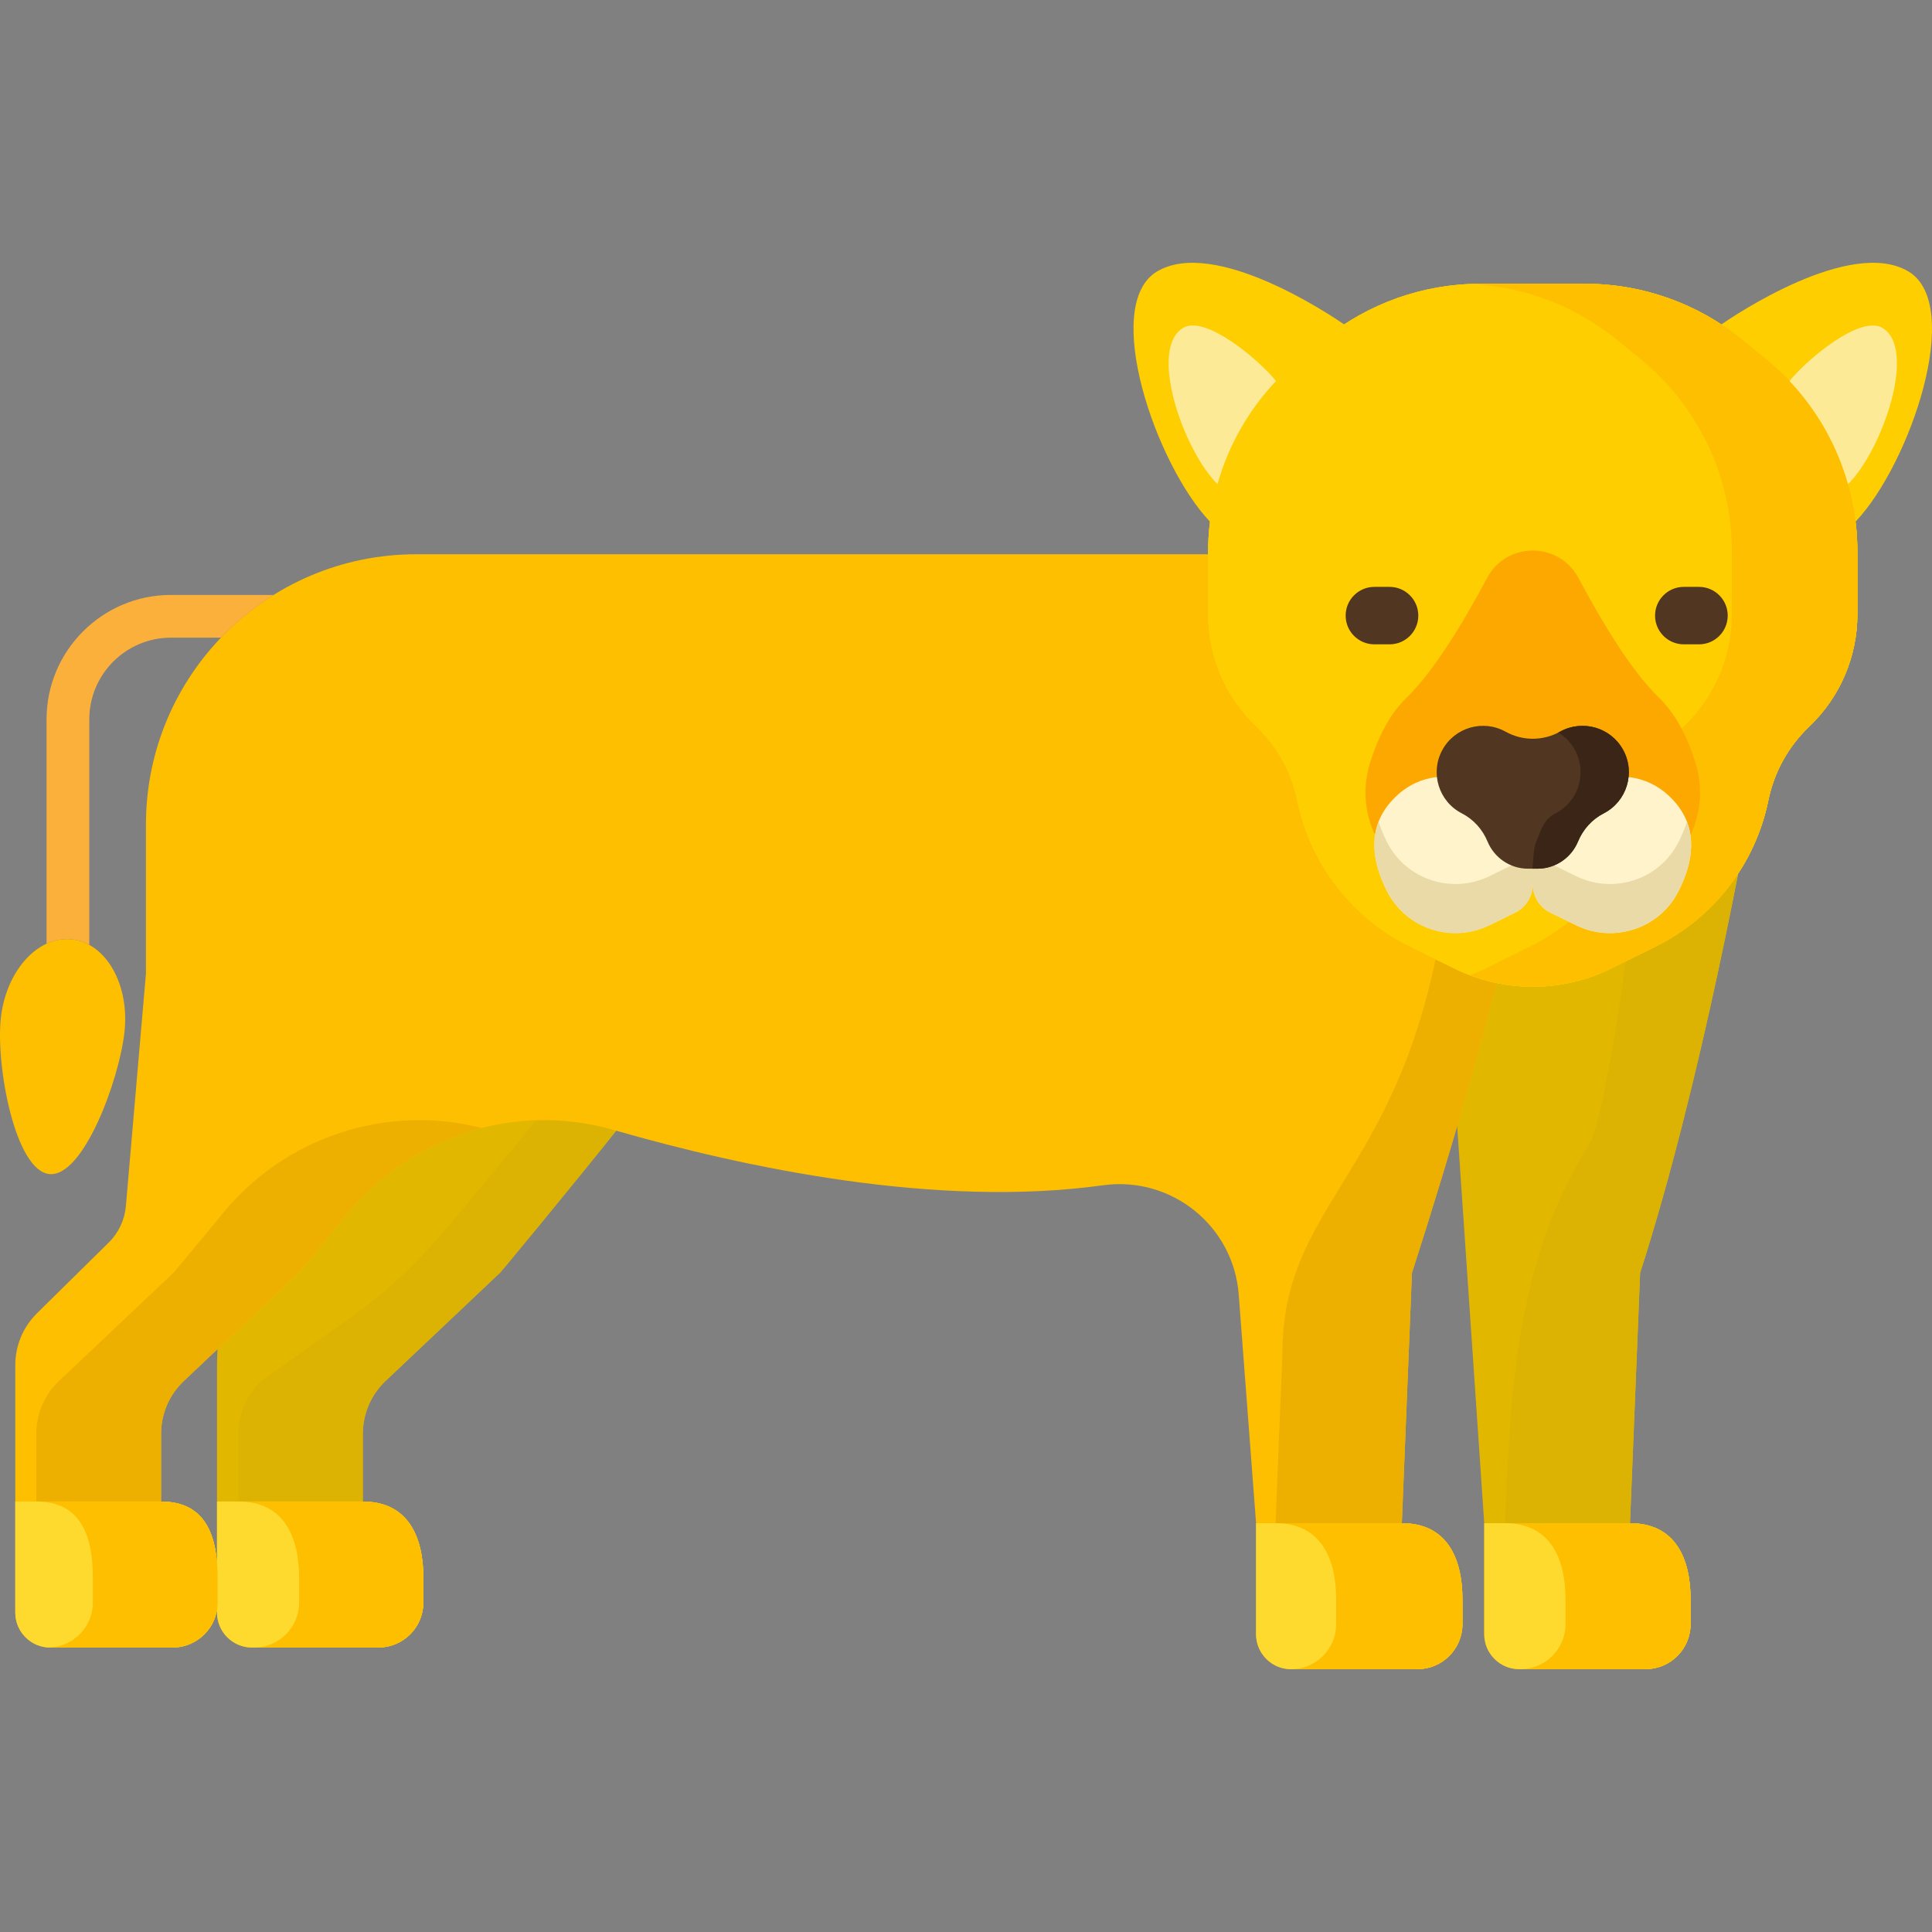 <?xml version="1.0" encoding="iso-8859-1"?>
<!-- Generator: Adobe Illustrator 19.0.0, SVG Export Plug-In . SVG Version: 6.00 Build 0)  -->
<svg version="1.1" id="Layer_1" xmlns="http://www.w3.org/2000/svg" xmlns:xlink="http://www.w3.org/1999/xlink" x="0px" y="0px"
	 viewBox="0 0 512 512" style="enable-background:new 0 0 512 512;" xml:space="preserve">
<rect x="0" y="0" width="512" height="512" fill="#808080" stroke="none"/>
<path style="fill:#E2B700;" d="M102.17,365.976l30.461-28.803c0,0,17.783-21.302,33.289-40.819
	c-0.2-0.057-43.17-13.73-73.772,20.152c-8.046,8.909-12.979,15.664-12.979,15.664l-21.06,19.914
	c-0.38,1.516-0.599,8.082-0.599,9.672v36.171v16.222c0.107,1.309,0.156,2.663,0.156,4.05v6.467c0,0.628-0.063,1.239-0.156,1.841
	v0.832c0,5.125,4.154,9.279,9.279,9.279h29.354h4.108c6.601,0,11.952-5.351,11.952-11.952v-6.467c0-11.196-4.22-20.273-16.06-20.273
	v-17.959C96.144,374.674,98.324,369.614,102.17,365.976z"/>
<path style="fill:#DDB303;" d="M144.8,293.581c-9.411,11.482-22.3,27.005-28.053,33.73c-7.19,8.406-15.393,15.888-24.417,22.288
	l-23.09,16.376c-3.847,3.637-6.026,8.698-6.026,13.992v17.959l0,0c11.841,0,16.06,9.076,16.06,20.272v6.467
	c0,6.599-5.349,11.949-11.947,11.952h28.816h1.3h2.808c0.994,0,1.954-0.135,2.877-0.363c0.808-0.2,1.582-0.481,2.316-0.837
	c0.379-0.183,0.747-0.385,1.102-0.606c1.76-1.094,3.222-2.622,4.214-4.449c0.301-0.553,0.547-1.139,0.758-1.741
	c0.435-1.24,0.684-2.567,0.684-3.956v-6.467c0-2.099-0.148-4.124-0.467-6.028c-0.213-1.27-0.501-2.486-0.873-3.635
	c-2.042-6.319-6.58-10.609-14.72-10.609l0,0v-17.959l0,0c0-0.071,0.01-0.142,0.011-0.213c0.01-0.944,0.105-1.875,0.251-2.796
	c0.661-4.17,2.656-8.043,5.765-10.982l30.461-28.803c0,0,17.783-21.302,33.289-40.819
	C165.831,296.328,157.129,293.564,144.8,293.581z"/>
<path style="fill:#E2B700;" d="M464.453,211.281c-0.003,0.004-0.005,0.009-0.008,0.013c-3.506,14.055-12.149,26.086-24.024,33.562
	c-0.24,0.16-0.481,0.316-0.72,0.458c-1.016,0.617-2.048,1.21-3.108,1.759l-11.227,5.813c-6.313,3.268-13.176,4.903-20.039,4.903
	c-3.974,0-7.944-0.566-11.811-1.662l-8.274,28.748l8.081,118.604h0.014v0.18v0.004v25.171v4.242c0,0.421,0.038,0.832,0.092,1.238
	c0.014,0.103,0.03,0.204,0.047,0.306c0.064,0.378,0.144,0.75,0.252,1.111c0.007,0.022,0.01,0.045,0.017,0.066
	c0.12,0.389,0.27,0.764,0.437,1.13c0.034,0.073,0.069,0.145,0.105,0.218c0.171,0.348,0.356,0.686,0.568,1.008
	c0.007,0.01,0.012,0.021,0.019,0.031c0.23,0.347,0.485,0.676,0.759,0.989c0.03,0.034,0.062,0.067,0.092,0.102
	c0.563,0.624,1.206,1.174,1.918,1.627c0.014,0.009,0.029,0.017,0.044,0.027c0.362,0.228,0.74,0.433,1.134,0.61
	c1.152,0.518,2.425,0.813,3.768,0.816c0.009,0,0.019,0.001,0.028,0.001h29.354h4.109c6.601,0,11.952-5.351,11.952-11.952v-6.466
	c0-11.196-4.22-20.273-16.061-20.273l2.678-66.332C451.052,286.379,462.778,220.18,464.453,211.281z"/>
<path style="fill:#DDB303;" d="M431.971,403.662l2.678-66.332c16.404-50.951,28.129-117.15,29.805-126.049
	c-0.003,0.004-0.005,0.009-0.008,0.013c-3.506,14.055-12.149,26.086-24.024,33.562c-0.24,0.16-0.481,0.316-0.72,0.458
	c-1.016,0.617-2.048,1.21-3.108,1.759l-4.983,2.58c-3.106,22.612-7.568,49.17-10.626,53.971
	c-18.957,29.763-20.726,64.448-22.15,99.707l-0.013,0.331l0,0c11.84,0,16.06,9.077,16.06,20.273v6.466
	c0,6.599-5.348,11.949-11.947,11.952h29.036h4.109c0.372,0,0.738-0.022,1.101-0.056c0.108-0.01,0.214-0.024,0.321-0.037
	c0.124-0.015,0.245-0.038,0.368-0.056c0.142-0.021,0.285-0.038,0.425-0.065c0.103-0.02,0.207-0.038,0.31-0.06
	c0.348-0.075,0.692-0.16,1.028-0.264c0.001,0,0.001,0,0.001,0c0.338-0.105,0.667-0.229,0.99-0.363
	c0.095-0.039,0.188-0.082,0.282-0.123c0.119-0.052,0.233-0.112,0.35-0.168c0.115-0.056,0.233-0.108,0.346-0.167
	c0.091-0.048,0.183-0.094,0.273-0.144c0.302-0.168,0.598-0.344,0.884-0.537c0.002-0.001,0.004-0.003,0.006-0.004
	c0.14-0.095,0.27-0.203,0.406-0.304c0.139-0.104,0.283-0.203,0.418-0.313c0.079-0.064,0.156-0.131,0.234-0.197
	c0.195-0.166,0.384-0.338,0.567-0.515c0.073-0.071,0.147-0.141,0.218-0.213c0.174-0.177,0.338-0.364,0.501-0.551
	c0.061-0.07,0.128-0.135,0.188-0.207c0.003-0.003,0.006-0.007,0.009-0.01c0.206-0.25,0.396-0.512,0.582-0.778
	c0.01-0.015,0.022-0.029,0.033-0.044c0.059-0.085,0.114-0.172,0.17-0.258c0.14-0.214,0.273-0.433,0.399-0.656
	c0.051-0.089,0.102-0.178,0.15-0.269c0.163-0.306,0.317-0.618,0.453-0.94l0,0c0.021-0.05,0.037-0.102,0.056-0.153
	c0.042-0.102,0.075-0.208,0.114-0.312c0.114-0.304,0.218-0.612,0.307-0.927c0.092-0.325,0.173-0.655,0.24-0.99
	c0.065-0.336,0.12-0.675,0.156-1.02c0.001-0.01,0.003-0.018,0.004-0.028c0.041-0.402,0.062-0.81,0.062-1.222v-6.466
	C448.031,412.738,443.811,403.662,431.971,403.662z"/>
<g>
	<path style="fill:#FDBF00;" d="M0.21,269.914c1.335-12.55,9.758-21.943,18.813-20.979c9.055,0.964,15.313,11.918,13.977,24.468
		c-1.335,12.55-10.885,38.696-19.94,37.733S-1.126,282.464,0.21,269.914z"/>
	<path style="fill:#FDBF00;" d="M371.505,403.662l2.678-66.332c10.648-33.073,19.002-62.598,23.209-80.284
		c-4.156-0.776-8.233-2.158-12.103-4.162l-11.227-5.813c-14.704-7.613-25.222-21.888-28.503-38.686
		c-1.459-7.469-5.077-14.292-10.364-19.546c-7.801-7.752-12.217-18.506-12.217-29.753v-12.205H110.311
		c-39.563,0-71.635,32.072-71.635,71.635v39.488l-5.315,61.604c-0.316,3.665-1.929,7.096-4.548,9.679L9.787,348.043
		c-3.671,3.619-5.737,8.558-5.737,13.713v36.171v29.412c0,5.125,4.154,9.279,9.279,9.279h29.354h3.033
		c6.601,0,11.952-5.351,11.952-11.952v-6.467c0-11.196-3.144-20.272-14.985-20.272l0,0v-17.959c0-5.294,2.18-10.354,6.026-13.992
		l30.461-28.803c0,0,5.365-6.383,12.979-15.664c17.018-20.749,44.751-29.487,70.534-22.045
		c34.763,10.034,85.536,20.752,129.606,14.646c18.113-2.51,34.601,10.717,35.984,28.951l4.598,60.602v29.412
		c0,5.125,4.154,9.279,9.279,9.279h29.354h4.109c6.601,0,11.952-5.351,11.952-11.952v-6.466
		C387.565,412.738,383.345,403.662,371.505,403.662z"/>
</g>
<path style="fill:#FEDA2E;" d="M393.337,403.658v0.004v29.412c0,5.125,4.154,9.279,9.279,9.279h29.354h4.109
	c6.601,0,11.952-5.351,11.952-11.952v-6.466c0-11.196-4.22-20.273-16.06-20.273l0,0v-0.004L393.337,403.658L393.337,403.658z"/>
<path style="fill:#FDBF00;" d="M431.971,403.662L431.971,403.662v-0.004h-33.149v0.004l0,0c11.841,0,16.06,9.076,16.06,20.273v6.466
	c0,6.601-5.351,11.952-11.952,11.952h29.04h4.109c6.601,0,11.952-5.351,11.952-11.952v-6.466
	C448.031,412.738,443.811,403.662,431.971,403.662z"/>
<g>
	<path style="fill:#EDAF00;" d="M59.089,321.509c-7.613,9.282-12.979,15.664-12.979,15.664l-30.461,28.803
		c-3.847,3.637-6.026,8.698-6.026,13.992v17.959l0,0c11.841,0,14.985,9.076,14.985,20.273v6.467c0,6.487-5.172,11.755-11.616,11.935
		c0.113,0.004,0.223,0.017,0.336,0.017h29.354h3.033c6.601,0,11.952-5.351,11.952-11.952V418.2c0-11.196-3.144-20.273-14.985-20.273
		l0,0v-17.959c0-5.294,2.18-10.354,6.026-13.992l30.461-28.803c0,0,5.365-6.382,12.979-15.664
		c9.312-11.353,21.835-19.1,35.488-22.578C102.425,292.485,75.671,301.292,59.089,321.509z"/>
	<path style="fill:#EDAF00;" d="M371.505,403.662l2.678-66.332c10.648-33.073,19.002-62.598,23.209-80.284
		c-4.156-0.776-8.233-2.158-12.103-4.162l-4.145-2.146c-11.758,61.385-41.29,68.83-41.29,108.026l-1.812,44.897
		c11.841,0,16.06,9.077,16.06,20.273v6.466c0,6.601-5.35,11.951-11.951,11.952l0,0h29.354h4.109c6.601,0,11.952-5.351,11.952-11.952
		v-6.466C387.565,412.738,383.345,403.662,371.505,403.662z"/>
</g>
<path style="fill:#FEDA2E;" d="M96.144,397.927v-0.009H58.586l-1.074,0.002v0.007v29.412c0,5.125,4.154,9.279,9.279,9.279h29.354
	h4.108c6.601,0,11.952-5.351,11.952-11.952v-6.467C112.205,407.004,107.985,397.927,96.144,397.927z"/>
<path style="fill:#FDBF00;" d="M96.144,397.927v-0.009H63.215v0.009l0,0c11.841,0,16.06,9.076,16.06,20.273v6.467
	c0,6.601-5.351,11.952-11.952,11.952h28.82h4.108c6.601,0,11.952-5.351,11.952-11.952V418.2
	C112.205,407.004,107.985,397.927,96.144,397.927z"/>
<path style="fill:#FEDA2E;" d="M4.049,397.918v0.009v29.412c0,5.125,4.154,9.279,9.279,9.279h29.354h3.033
	c6.601,0,11.952-5.351,11.952-11.952v-6.467c0-11.196-3.144-20.273-14.985-20.273l0,0v-0.009H4.049V397.918z"/>
<path style="fill:#FDBF00;" d="M42.683,397.927L42.683,397.927v-0.009H9.623v0.009l0,0c11.841,0,14.985,9.076,14.985,20.273v6.467
	c0,6.487-5.172,11.755-11.616,11.935c0.108,0.004,0.214,0.015,0.323,0.016c0.005,0,0.009,0.001,0.014,0.001h29.354h3.033
	c0.539,0,1.065-0.048,1.584-0.117c0.47-0.062,0.93-0.154,1.381-0.269c2.069-0.529,3.923-1.588,5.401-3.038
	c0.027-0.027,0.058-0.05,0.085-0.077s0.051-0.057,0.077-0.085c0.776-0.791,1.447-1.687,1.981-2.669
	c0.007-0.012,0.012-0.026,0.018-0.038c0.422-0.784,0.749-1.624,0.989-2.501c0.172-0.628,0.306-1.271,0.374-1.935
	c0.041-0.402,0.062-0.809,0.062-1.222v-6.467C57.667,407.004,54.523,397.927,42.683,397.927z"/>
<path style="fill:#FEDA2E;" d="M332.871,403.658v0.004v29.412c0,5.125,4.154,9.279,9.279,9.279h29.354h4.109
	c6.601,0,11.952-5.351,11.952-11.952v-6.466c0-11.196-4.22-20.273-16.06-20.273l0,0v-0.004L332.871,403.658L332.871,403.658z"/>
<path style="fill:#FDBF00;" d="M387.097,417.906c-1.383-8.252-5.972-14.244-15.593-14.244v-0.001v-0.002H338.04v0.004
	c11.841,0,16.06,9.077,16.06,20.273v6.466c0,6.6-5.349,11.95-11.949,11.952h29.352h4.109c6.601,0,11.952-5.351,11.952-11.952v-6.466
	c0-0.7-0.016-1.391-0.05-2.073C387.447,420.499,387.31,419.176,387.097,417.906z"/>
<path style="fill:#FBB03B;" d="M45.303,157.662c-18.177,0-32.964,14.787-32.964,32.964v59.47c2.116-0.978,4.379-1.406,6.683-1.161
	c1.651,0.176,3.207,0.687,4.643,1.476v-59.785c0-11.932,9.706-21.638,21.638-21.638h13.282c4.147-4.33,8.826-8.143,13.942-11.326
	H45.303z"/>
<path id="SVGCleanerId_0" style="fill:#FECE00;" d="M467.921,95.069l-6.243-5.08c-11.752-9.564-26.44-14.785-41.592-14.785h-13.889
	l0,0l0,0h-13.889c-15.151,0-29.84,5.221-41.592,14.785l-6.243,5.08c-15.377,12.513-24.303,31.285-24.303,51.11v16.612
	c0,11.247,4.613,22.002,12.762,29.753c5.524,5.254,9.303,12.076,10.827,19.546c3.428,16.797,14.415,31.073,29.776,38.686
	l11.728,5.812c6.595,3.268,13.765,4.903,20.934,4.903c7.169,0,14.339-1.634,20.934-4.903l11.728-5.812
	c15.361-7.613,26.348-21.888,29.776-38.686c1.524-7.47,5.303-14.292,10.827-19.546c8.149-7.752,12.762-18.506,12.762-29.753v-16.612
	C492.224,126.354,483.298,107.582,467.921,95.069z"/>
<g>
	<path id="SVGCleanerId_0_1_" style="fill:#FECE00;" d="M467.921,95.069l-6.243-5.08c-11.752-9.564-26.44-14.785-41.592-14.785
		h-13.889l0,0l0,0h-13.889c-15.151,0-29.84,5.221-41.592,14.785l-6.243,5.08c-15.377,12.513-24.303,31.285-24.303,51.11v16.612
		c0,11.247,4.613,22.002,12.762,29.753c5.524,5.254,9.303,12.076,10.827,19.546c3.428,16.797,14.415,31.073,29.776,38.686
		l11.728,5.812c6.595,3.268,13.765,4.903,20.934,4.903c7.169,0,14.339-1.634,20.934-4.903l11.728-5.812
		c15.361-7.613,26.348-21.888,29.776-38.686c1.524-7.47,5.303-14.292,10.827-19.546c8.149-7.752,12.762-18.506,12.762-29.753
		v-16.612C492.224,126.354,483.298,107.582,467.921,95.069z"/>
</g>
<path style="fill:#FECE00;" d="M491.733,138.257c14.453-15.217,28.886-57.531,13.983-66.341
	c-15.245-9.011-45.865,11.525-49.544,14.064c-10.686-6.997-23.216-10.777-36.086-10.777h-13.889l0,0h-13.889
	c-12.871,0-25.4,3.781-36.086,10.777c-3.679-2.539-34.299-23.075-49.544-14.064c-14.903,8.81-0.47,51.124,13.983,66.341
	c0,0,0-0.003,0.001-0.004c-0.317,2.615-0.491,5.26-0.491,7.926v16.613c0,11.247,4.613,22.002,12.762,29.753
	c5.524,5.254,9.303,12.077,10.827,19.546c3.428,16.798,14.415,31.073,29.776,38.686l11.728,5.812
	c6.595,3.268,13.765,4.903,20.934,4.903s14.339-1.635,20.934-4.903l11.728-5.812c15.361-7.613,26.348-21.888,29.776-38.686
	c1.524-7.469,5.303-14.292,10.827-19.546c8.149-7.751,12.762-18.506,12.762-29.753v-16.613c0-2.666-0.174-5.311-0.491-7.926
	C491.733,138.254,491.733,138.256,491.733,138.257z M353.564,87.812c-0.066,0.048-0.134,0.094-0.2,0.142
	C353.431,87.906,353.498,87.859,353.564,87.812z M458.83,87.812c0.066,0.048,0.134,0.094,0.2,0.142
	C458.963,87.905,458.896,87.86,458.83,87.812z"/>
<path style="fill:#FDBF00;" d="M467.921,95.069l-6.243-5.08c-11.752-9.564-26.441-14.785-41.592-14.785h-13.889l0,0l0,0h-13.889
	c-0.915,0-1.828,0.021-2.739,0.059c14.176,0.59,27.811,5.74,38.853,14.726l6.243,5.08c15.377,12.513,24.303,31.285,24.303,51.11
	v16.612c0,11.247-4.613,22.002-12.762,29.753c-5.524,5.254-9.303,12.076-10.827,19.546c-3.428,16.797-14.415,31.073-29.776,38.686
	l-11.728,5.813c-1.409,0.698-2.85,1.307-4.306,1.856c5.358,2.021,10.991,3.047,16.628,3.047c7.169,0,14.339-1.634,20.934-4.903
	l11.728-5.813c15.36-7.613,26.348-21.888,29.776-38.686c1.524-7.47,5.303-14.292,10.827-19.546
	c8.149-7.752,12.762-18.506,12.762-29.753v-16.612C492.224,126.354,483.298,107.582,467.921,95.069z"/>
<g>
	<path style="fill:#513622;" d="M368.25,155.529h-4.025c-4.205,0-7.613,3.408-7.613,7.613s3.408,7.613,7.613,7.613h4.025
		c4.205,0,7.613-3.408,7.613-7.613S372.455,155.529,368.25,155.529z"/>
	<path style="fill:#513622;" d="M450.248,155.529h-4.025c-4.205,0-7.613,3.408-7.613,7.613s3.408,7.613,7.613,7.613h4.025
		c4.205,0,7.613-3.408,7.613-7.613S454.453,155.529,450.248,155.529z"/>
</g>
<path style="fill:#FCA800;" d="M447.99,221.319c2.705-5.755,3.406-12.525,1.295-19.256c-2.08-6.633-5.151-12.854-9.674-17.207
	c-7.185-6.916-15.025-19.898-21.304-31.684c-5.162-9.69-19.057-9.69-24.219,0c-6.279,11.786-14.119,24.768-21.304,31.684
	c-4.523,4.353-7.594,10.574-9.674,17.207c-2.111,6.731-1.41,13.5,1.295,19.256c-0.086,0.589-0.135,1.179-0.161,1.771
	c-0.007,0.153-0.004,0.307-0.007,0.46c-0.008,0.436-0.004,0.871,0.017,1.307c0.009,0.184,0.021,0.368,0.035,0.552
	c0.033,0.427,0.079,0.854,0.138,1.281c0.022,0.163,0.04,0.326,0.066,0.488c0.186,1.165,0.462,2.323,0.813,3.468
	c0.051,0.167,0.109,0.332,0.163,0.499c0.133,0.407,0.272,0.813,0.423,1.216c0.071,0.19,0.143,0.38,0.218,0.569
	c0.156,0.396,0.319,0.788,0.49,1.178c0.073,0.167,0.142,0.334,0.217,0.5c0.247,0.545,0.503,1.085,0.774,1.617
	c5.038,9.906,17.163,13.856,27.146,8.972l5.306-2.596l0,0l1.46-0.714c0.323-0.158,0.629-0.342,0.925-0.536
	c0.085-0.056,0.166-0.116,0.249-0.175c0.213-0.152,0.417-0.313,0.613-0.482c0.08-0.068,0.16-0.135,0.236-0.206
	c0.245-0.229,0.479-0.468,0.694-0.723c0.056-0.067,0.106-0.139,0.159-0.209c0.155-0.196,0.302-0.397,0.439-0.606
	c0.079-0.121,0.153-0.244,0.225-0.369c0.101-0.172,0.193-0.349,0.281-0.529c0.066-0.132,0.133-0.264,0.192-0.4
	c0.437-1.022,0.681-2.135,0.681-3.287l0.001-0.002v0.002c0,1.003,0.198,1.97,0.532,2.88c0.049,0.132,0.091,0.268,0.146,0.398
	c0.062,0.146,0.135,0.287,0.206,0.429c0.056,0.112,0.116,0.221,0.176,0.331c0.03,0.054,0.056,0.11,0.087,0.164
	c0.077,0.133,0.155,0.263,0.239,0.391c0.095,0.146,0.201,0.284,0.306,0.423c0.036,0.047,0.067,0.097,0.104,0.144
	c0.063,0.081,0.12,0.166,0.186,0.245c0.212,0.251,0.442,0.487,0.683,0.712c0.082,0.076,0.168,0.147,0.253,0.22
	c0.071,0.061,0.149,0.116,0.222,0.175c0.123,0.099,0.243,0.2,0.372,0.293c0.087,0.062,0.173,0.125,0.263,0.184
	c0.294,0.194,0.597,0.376,0.918,0.533l1.234,0.604l0,0l5.533,2.707c9.983,4.884,22.108,0.934,27.146-8.972
	c0.271-0.532,0.527-1.072,0.774-1.617c0.075-0.166,0.145-0.333,0.217-0.5c0.17-0.39,0.334-0.783,0.49-1.178
	c0.074-0.189,0.147-0.379,0.218-0.569c0.15-0.403,0.29-0.809,0.423-1.216c0.054-0.167,0.112-0.332,0.163-0.499
	c0.351-1.145,0.627-2.303,0.813-3.468c0.026-0.162,0.044-0.324,0.066-0.486c0.059-0.427,0.106-0.854,0.138-1.282
	c0.014-0.184,0.026-0.367,0.035-0.551c0.021-0.437,0.026-0.873,0.017-1.309c-0.003-0.153,0-0.306-0.007-0.459
	C448.125,222.499,448.076,221.908,447.99,221.319z"/>
<path style="fill:#FEF3CA;" d="M443.917,212.609c-14.154-16.365-37.72,1.769-37.72,1.769s-23.566-18.134-37.72-1.769
	c-6.37,7.365-4.677,16.165-0.888,23.615c5.038,9.906,17.163,13.856,27.146,8.972l6.767-3.311c2.872-1.405,4.694-4.324,4.694-7.521
	c0,3.198,1.821,6.116,4.694,7.521l6.768,3.311c9.983,4.884,22.108,0.934,27.146-8.972
	C448.594,228.774,450.287,219.974,443.917,212.609z"/>
<path style="fill:#EADAA7;" d="M447.053,217.756c-0.582,1.868-1.356,3.699-2.248,5.454c-5.038,9.906-17.163,13.856-27.146,8.972
	l-6.768-3.311c-2.872-1.405-4.694-4.324-4.694-7.521h-0.001c0,3.198-1.821,6.116-4.694,7.521l-6.768,3.311
	c-9.983,4.884-22.108,0.934-27.146-8.972c-0.892-1.755-1.666-3.586-2.248-5.454c-2.365,6.102-0.69,12.69,2.248,18.468
	c5.038,9.906,17.163,13.856,27.146,8.972l6.768-3.311c2.872-1.405,4.694-4.324,4.694-7.521l0.001-0.002v0.002
	c0,3.198,1.821,6.116,4.694,7.521l6.768,3.311c9.983,4.884,22.108,0.934,27.146-8.972
	C447.743,230.447,449.418,223.858,447.053,217.756z"/>
<path style="fill:#513622;" d="M430.155,198.741L430.155,198.741c-3.272-5.985-10.794-8.157-16.753-4.837l0,0
	c-4.479,2.496-9.931,2.496-14.41,0l0,0c-5.958-3.32-13.481-1.148-16.752,4.837l0,0c-3.314,6.064-0.975,13.667,5.175,16.819l0,0
	c3.095,1.586,5.474,4.254,6.802,7.469c1.742,4.217,5.895,7.185,10.741,7.185h1.191h0.099h1.191c4.846,0,8.999-2.968,10.741-7.185
	c1.328-3.214,3.707-5.882,6.802-7.469l0,0C431.13,212.408,433.469,204.804,430.155,198.741z"/>
<path style="fill:#3A2516;" d="M430.155,198.741L430.155,198.741c-3.272-5.985-10.794-8.157-16.753-4.837
	c-0.145,0.081-0.294,0.152-0.441,0.228c1.792,1.084,3.332,2.639,4.41,4.61l0,0c3.314,6.064,0.975,13.667-5.175,16.818l0,0
	c-3.095,1.586-3.776,4.347-5.103,7.562c-0.636,1.539-0.777,4.259-0.935,7.092h0.089h1.191c4.846,0,8.999-2.968,10.741-7.185
	c1.328-3.215,3.707-5.882,6.802-7.469C431.13,212.408,433.469,204.804,430.155,198.741z"/>
<g>
	<path style="fill:#FDEA96;" d="M338.164,100.961c-5.206-6.31-18.915-17.444-24.589-14.09c-9.359,5.533-0.002,32.436,9.07,41.439
		C325.518,118.117,330.833,108.727,338.164,100.961z"/>
	<path style="fill:#FDEA96;" d="M489.748,128.311c9.073-9.004,18.43-35.907,9.071-41.439c-5.674-3.354-19.383,7.781-24.589,14.09
		C481.561,108.727,486.876,118.117,489.748,128.311z"/>
</g>
<g>
</g>
<g>
</g>
<g>
</g>
<g>
</g>
<g>
</g>
<g>
</g>
<g>
</g>
<g>
</g>
<g>
</g>
<g>
</g>
<g>
</g>
<g>
</g>
<g>
</g>
<g>
</g>
<g>
</g>
</svg>
